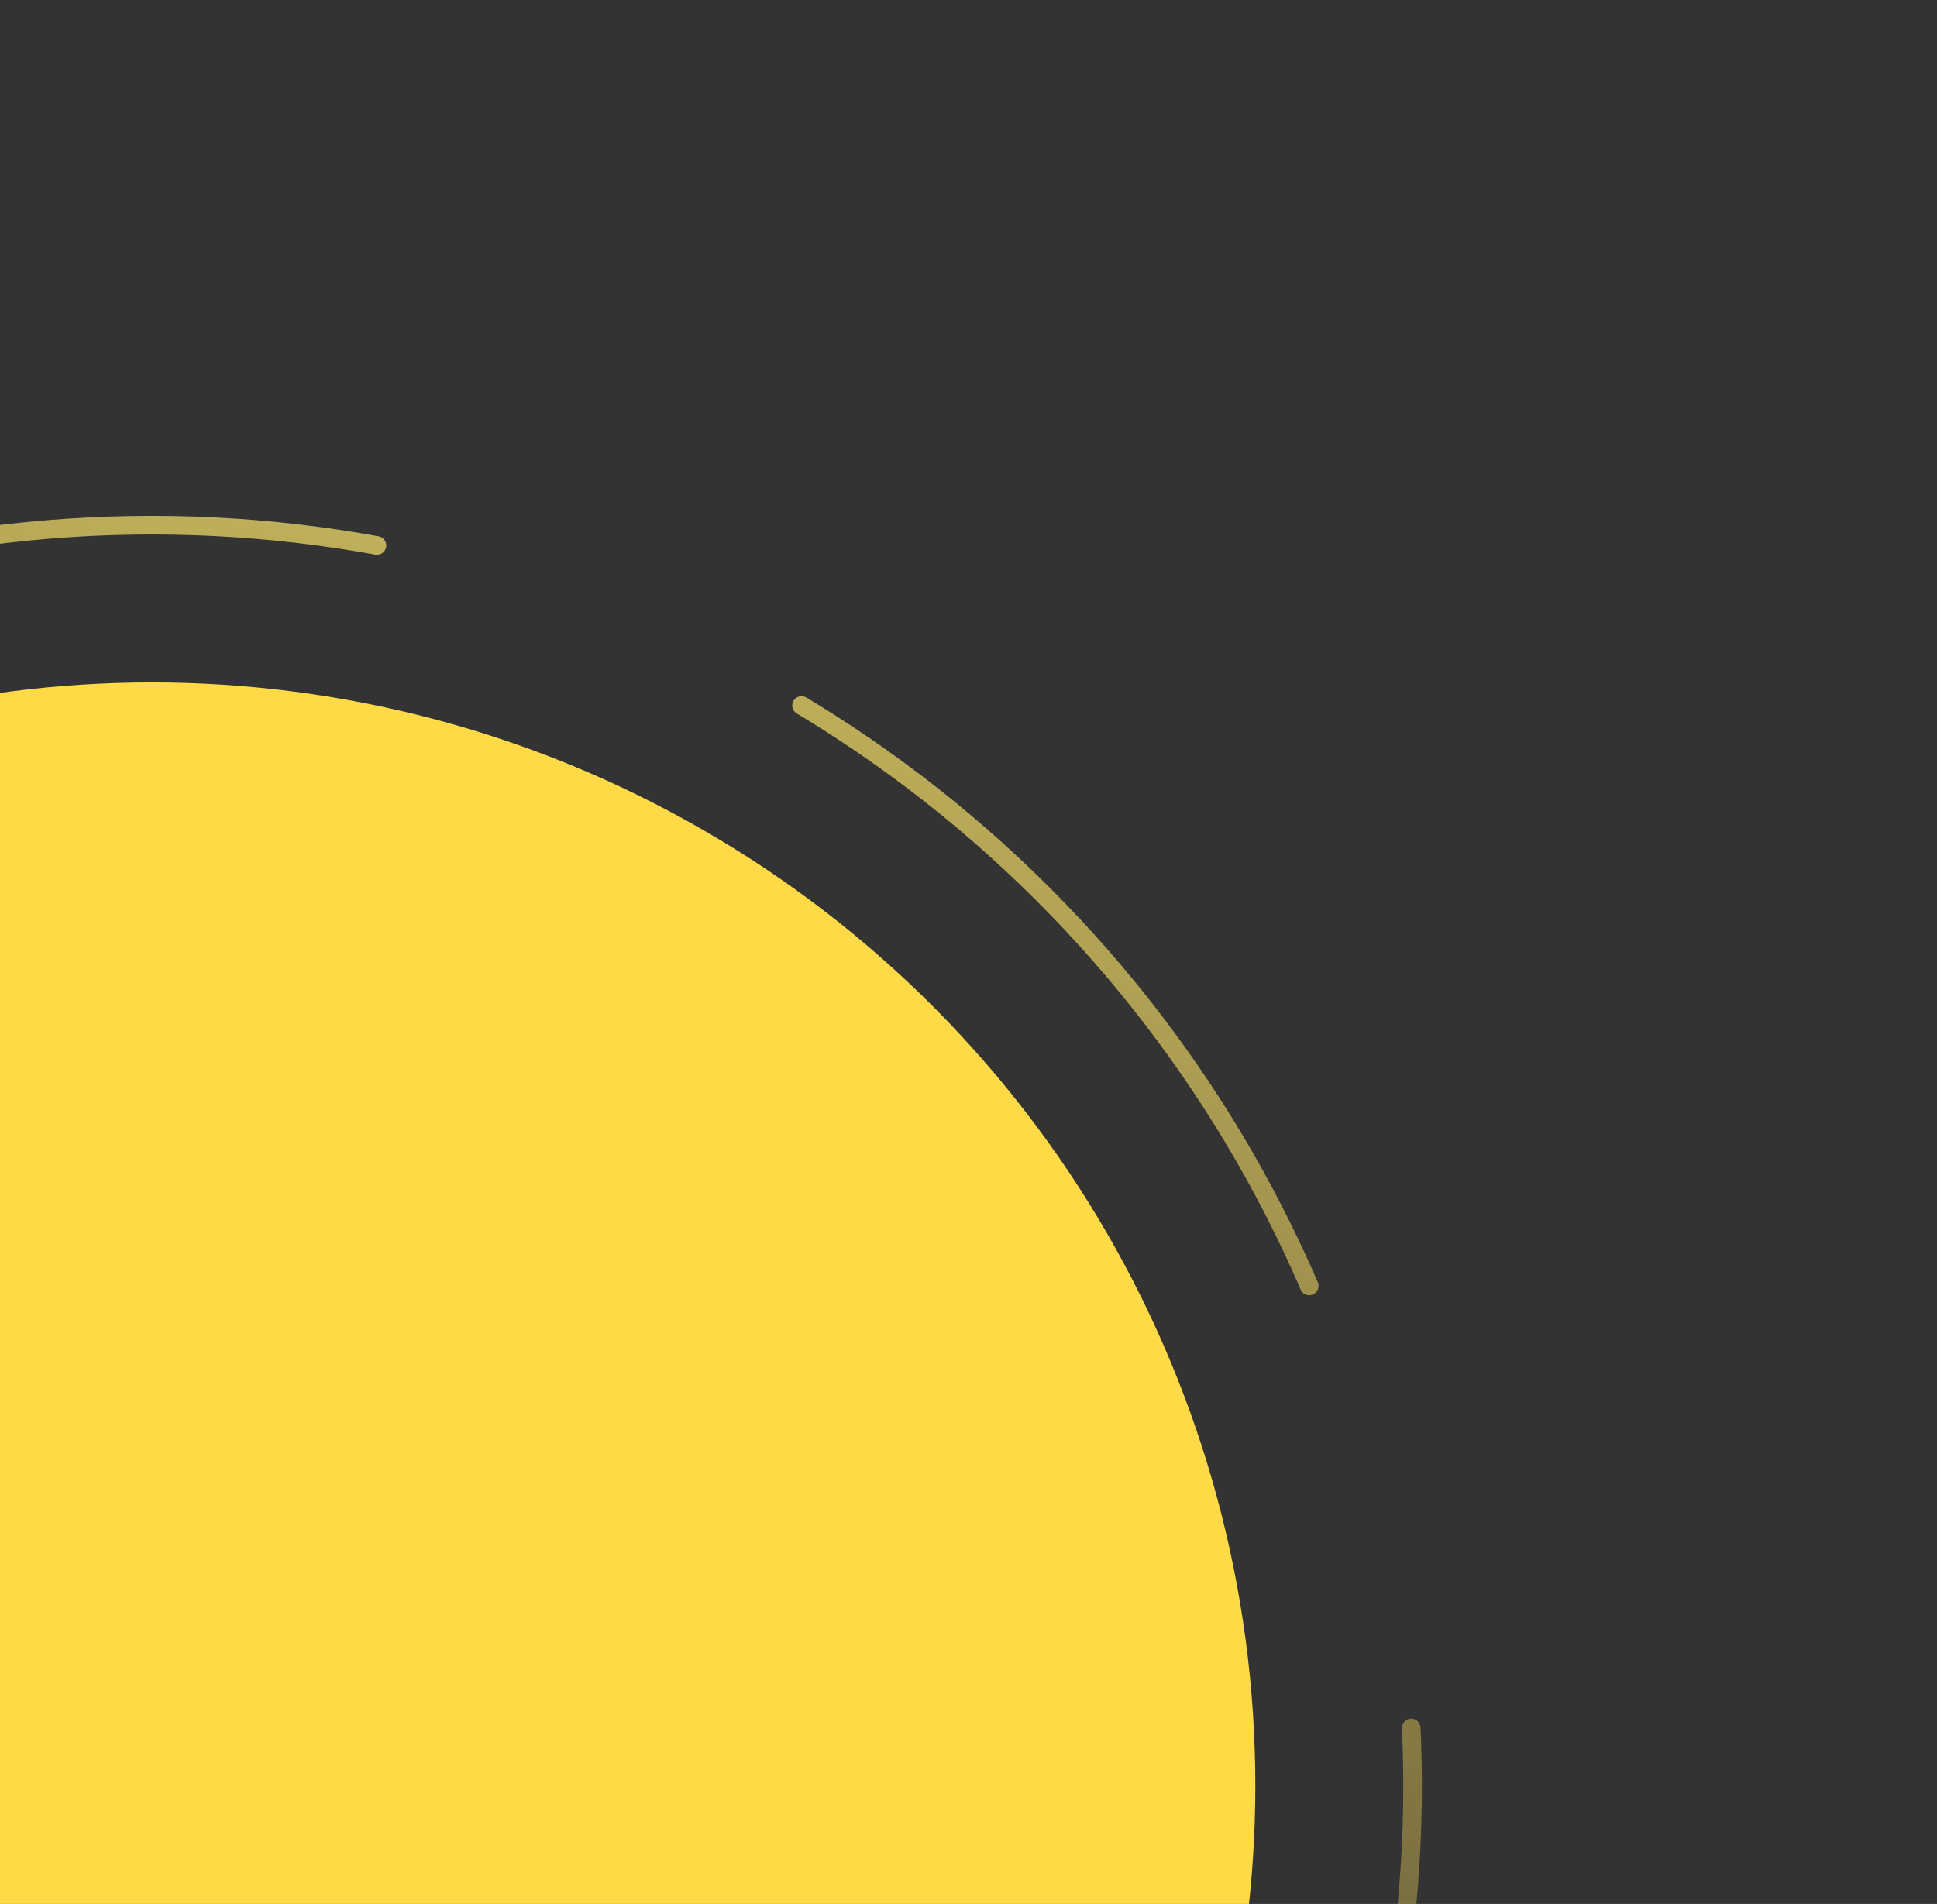 <svg width="416" height="409" viewBox="0 0 416 409" fill="none" xmlns="http://www.w3.org/2000/svg">
<rect x="0" y="0" width="416" height="409" fill="#333333" stroke="none"/>
<circle cx="32.597" cy="383.597" r="237.004" fill="#FFDA47"/>
<circle cx="32.597" cy="383.597" r="270.775" transform="rotate(-46 32.597 383.597)" stroke="url(#paint0_linear_1929_365)" stroke-width="4" stroke-linecap="round" stroke-dasharray="107 98"/>
<defs>
<linearGradient id="paint0_linear_1929_365" x1="310.906" y1="-105.015" x2="-266.526" y2="212.114" gradientUnits="userSpaceOnUse">
<stop stop-color="#FFEF7D"/>
<stop offset="1" stop-color="#FFDA47" stop-opacity="0.01"/>
</linearGradient>
</defs>
</svg>
